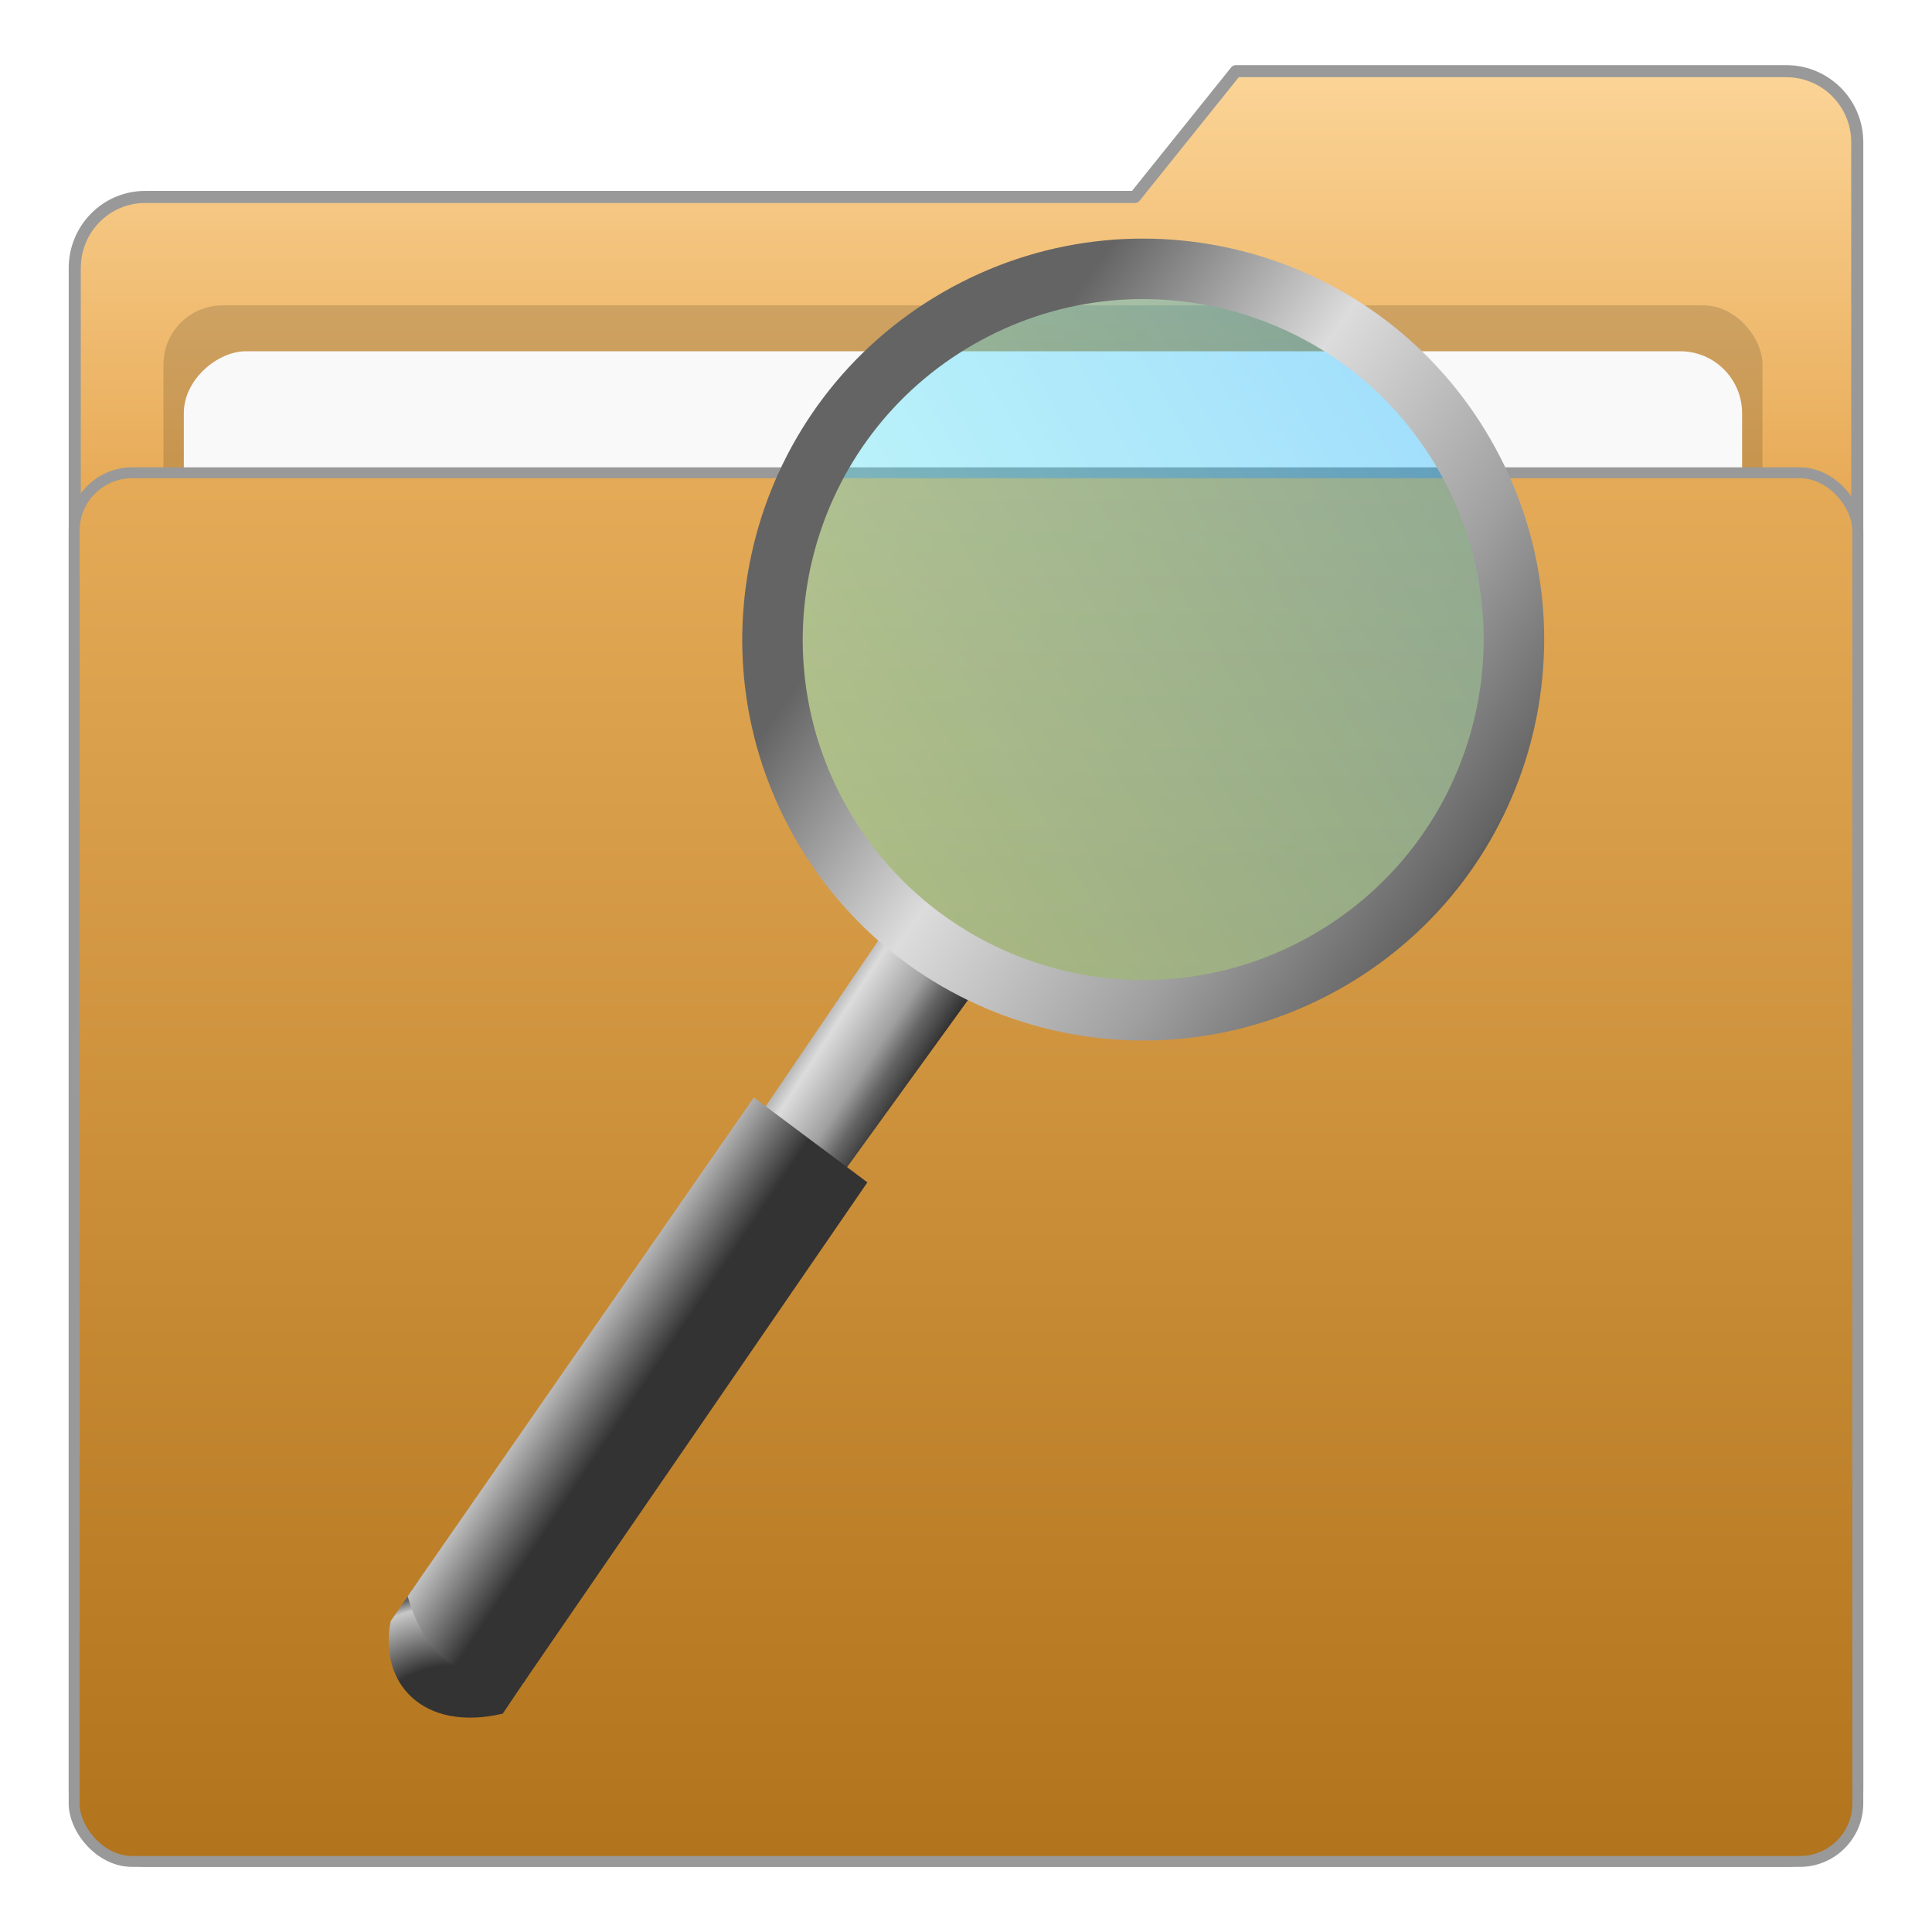 <?xml version="1.0" encoding="UTF-8" standalone="no"?>
<!-- Created with Inkscape (http://www.inkscape.org/) -->

<svg
   xmlns:dc="http://purl.org/dc/elements/1.1/"
   xmlns:cc="http://creativecommons.org/ns#"
   xmlns:rdf="http://www.w3.org/1999/02/22-rdf-syntax-ns#"
   xmlns:svg="http://www.w3.org/2000/svg"
   xmlns="http://www.w3.org/2000/svg"
   xmlns:xlink="http://www.w3.org/1999/xlink"
   xmlns:sodipodi="http://sodipodi.sourceforge.net/DTD/sodipodi-0.dtd"
   xmlns:inkscape="http://www.inkscape.org/namespaces/inkscape"
   width="48"
   height="48"
   id="svg2"
   version="1.1"
   inkscape:version="0.48+devel r11704"
   sodipodi:docname="application-x-gnome-saved-search.svg">
  <defs
     id="defs4">
    <linearGradient
       inkscape:collect="always"
       xlink:href="#linearGradient3621"
       id="linearGradient4136"
       gradientUnits="userSpaceOnUse"
       x1="16.607"
       y1="17.911"
       x2="43.571"
       y2="17.911" />
    <linearGradient
       id="linearGradient3621">
      <stop
         id="stop3623"
         offset="0"
         style="stop-color:#62f9f9;stop-opacity:0.588;" />
      <stop
         id="stop3625"
         offset="1"
         style="stop-color:#00adff;stop-opacity:0.588;" />
    </linearGradient>
    <linearGradient
       inkscape:collect="always"
       xlink:href="#linearGradient3995"
       id="linearGradient4138"
       gradientUnits="userSpaceOnUse"
       gradientTransform="matrix(0.639,0,0,0.649,-315.355,221.006)"
       x1="-848.63"
       y1="588.084"
       x2="-848.777"
       y2="581.362" />
    <linearGradient
       id="linearGradient3995">
      <stop
         style="stop-color:#333333;stop-opacity:1;"
         offset="0"
         id="stop3997" />
      <stop
         id="stop3999"
         offset="0.181"
         style="stop-color:#646464;stop-opacity:1;" />
      <stop
         id="stop4001"
         offset="0.336"
         style="stop-color:#a0a0a0;stop-opacity:1;" />
      <stop
         id="stop4003"
         offset="0.67"
         style="stop-color:#dcdcdc;stop-opacity:1;" />
      <stop
         style="stop-color:#646464;stop-opacity:1;"
         offset="1"
         id="stop4005" />
    </linearGradient>
    <linearGradient
       inkscape:collect="always"
       xlink:href="#linearGradient3642"
       id="linearGradient4140"
       gradientUnits="userSpaceOnUse"
       x1="35.264"
       y1="33.57"
       x2="24.579"
       y2="10.199" />
    <linearGradient
       id="linearGradient3642">
      <stop
         id="stop3644"
         offset="0"
         style="stop-color:#333333;stop-opacity:1;" />
      <stop
         style="stop-color:#646464;stop-opacity:1;"
         offset="0.082"
         id="stop3654" />
      <stop
         style="stop-color:#a0a0a0;stop-opacity:1;"
         offset="0.336"
         id="stop3652" />
      <stop
         style="stop-color:#dcdcdc;stop-opacity:1;"
         offset="0.67"
         id="stop3650" />
      <stop
         id="stop3646"
         offset="1"
         style="stop-color:#646464;stop-opacity:1;" />
    </linearGradient>
    <radialGradient
       inkscape:collect="always"
       xlink:href="#linearGradient4020"
       id="radialGradient4142"
       gradientUnits="userSpaceOnUse"
       gradientTransform="matrix(-1.216,-2.793,2.339,-1.018,-2424.809,2158.441)"
       cx="13.225"
       cy="1049.87"
       fx="13.225"
       fy="1049.87"
       r="2.171" />
    <linearGradient
       id="linearGradient4020">
      <stop
         id="stop4022"
         offset="0"
         style="stop-color:#333333;stop-opacity:1;" />
      <stop
         style="stop-color:#333333;stop-opacity:1;"
         offset="0.666"
         id="stop4024" />
      <stop
         style="stop-color:#c8c8c8;stop-opacity:1;"
         offset="0.947"
         id="stop4026" />
      <stop
         id="stop4028"
         offset="1"
         style="stop-color:#646464;stop-opacity:1;" />
    </linearGradient>
    <linearGradient
       inkscape:collect="always"
       xlink:href="#linearGradient4020"
       id="linearGradient4144"
       gradientUnits="userSpaceOnUse"
       x1="23.964"
       y1="40.526"
       x2="16.387"
       y2="35.437" />
    <linearGradient
       id="linearGradient3140">
      <stop
         id="stop3142"
         offset="0"
         style="stop-color:#333333;stop-opacity:1;" />
      <stop
         style="stop-color:#333333;stop-opacity:1;"
         offset="0.666"
         id="stop3144" />
      <stop
         style="stop-color:#c8c8c8;stop-opacity:1;"
         offset="0.947"
         id="stop3146" />
      <stop
         id="stop3148"
         offset="1"
         style="stop-color:#646464;stop-opacity:1;" />
    </linearGradient>
    <linearGradient
       y2="35.437"
       x2="16.387"
       y1="40.526"
       x1="23.964"
       gradientUnits="userSpaceOnUse"
       id="linearGradient3156"
       xlink:href="#linearGradient4020"
       inkscape:collect="always" />
    <linearGradient
       inkscape:collect="always"
       xlink:href="#linearGradient3754"
       id="linearGradient3770"
       gradientUnits="userSpaceOnUse"
       x1="23.673"
       y1="1046.18"
       x2="23.673"
       y2="1004.562"
       gradientTransform="translate(-0.042,0.218)" />
    <linearGradient
       id="linearGradient3754">
      <stop
         style="stop-color:#b1731b;stop-opacity:1;"
         offset="0"
         id="stop3756" />
      <stop
         style="stop-color:#e6ac59;stop-opacity:1;"
         offset="1"
         id="stop3758" />
    </linearGradient>
    <linearGradient
       inkscape:collect="always"
       xlink:href="#linearGradient3754"
       id="linearGradient3767"
       gradientUnits="userSpaceOnUse"
       x1="23.673"
       y1="1046.18"
       x2="23.673"
       y2="1004.562"
       gradientTransform="translate(-0.042,0.218)" />
    <linearGradient
       id="linearGradient3893">
      <stop
         style="stop-color:#b1731b;stop-opacity:1;"
         offset="0"
         id="stop3895" />
      <stop
         style="stop-color:#e6ac59;stop-opacity:1;"
         offset="1"
         id="stop3897" />
    </linearGradient>
    <linearGradient
       y2="1004.562"
       x2="23.673"
       y1="1046.18"
       x1="23.673"
       gradientTransform="translate(-0.042,0.218)"
       gradientUnits="userSpaceOnUse"
       id="linearGradient3902"
       xlink:href="#linearGradient3754"
       inkscape:collect="always" />
    <linearGradient
       id="linearGradient3754-3">
      <stop
         style="stop-color:#b1731b;stop-opacity:1;"
         offset="0"
         id="stop3756-8" />
      <stop
         style="stop-color:#e6ac59;stop-opacity:1;"
         offset="1"
         id="stop3758-4" />
    </linearGradient>
    <linearGradient
       inkscape:collect="always"
       xlink:href="#linearGradient3754-3"
       id="linearGradient3799"
       x1="26.961"
       y1="42.171"
       x2="26.961"
       y2="0.563"
       gradientUnits="userSpaceOnUse"
       gradientTransform="translate(0,1003.668)" />
    <linearGradient
       id="linearGradient4154">
      <stop
         style="stop-color:#b1731b;stop-opacity:1;"
         offset="0"
         id="stop4156" />
      <stop
         style="stop-color:#e6ac59;stop-opacity:1;"
         offset="1"
         id="stop4158" />
    </linearGradient>
    <linearGradient
       inkscape:collect="always"
       xlink:href="#linearGradient3754-8"
       id="linearGradient48"
       gradientUnits="userSpaceOnUse"
       gradientTransform="matrix(1,0,0,1.279,-0.042,-1290.734)"
       x1="23.673"
       y1="1046.18"
       x2="23.673"
       y2="1004.562" />
    <linearGradient
       id="linearGradient3754-8">
      <stop
         style="stop-color:#b1731b;stop-opacity:1;"
         offset="0"
         id="stop3756-6" />
      <stop
         style="stop-color:#e6ac59;stop-opacity:1;"
         offset="1"
         id="stop3758-0" />
    </linearGradient>
    <linearGradient
       y2="2.107"
       x2="26.189"
       y1="24.964"
       x1="26.189"
       gradientTransform="translate(-52.897,1005.273)"
       gradientUnits="userSpaceOnUse"
       id="linearGradient886"
       xlink:href="#linearGradient2542"
       inkscape:collect="always" />
    <linearGradient
       inkscape:collect="always"
       id="linearGradient2542">
      <stop
         style="stop-color:#ce7708;stop-opacity:1"
         offset="0"
         id="stop2544" />
      <stop
         style="stop-color:#fbd395;stop-opacity:1"
         offset="1"
         id="stop2546" />
    </linearGradient>
    <linearGradient
       y2="1014.938"
       x2="25.386"
       y1="1051.01"
       x1="25.386"
       gradientTransform="matrix(1,0,0,0.989,-52.897,12.347)"
       gradientUnits="userSpaceOnUse"
       id="linearGradient921"
       xlink:href="#linearGradient3754-4"
       inkscape:collect="always" />
    <linearGradient
       id="linearGradient3754-4">
      <stop
         style="stop-color:#b1731b;stop-opacity:1;"
         offset="0"
         id="stop3756-0" />
      <stop
         style="stop-color:#e6ac59;stop-opacity:1;"
         offset="1"
         id="stop3758-9" />
    </linearGradient>
    <linearGradient
       y2="1014.938"
       x2="25.386"
       y1="1051.01"
       x1="25.386"
       gradientTransform="matrix(1,0,0,0.989,-52.897,12.347)"
       gradientUnits="userSpaceOnUse"
       id="linearGradient905"
       xlink:href="#linearGradient3754-4"
       inkscape:collect="always" />
  </defs>
  <sodipodi:namedview
     id="base"
     pagecolor="#ffffff"
     bordercolor="#666666"
     borderopacity="1.0"
     inkscape:pageopacity="0.0"
     inkscape:pageshadow="2"
     inkscape:zoom="2.8"
     inkscape:cx="2.4801506"
     inkscape:cy="-1.568604"
     inkscape:document-units="px"
     inkscape:current-layer="layer1"
     showgrid="false"
     inkscape:window-width="960"
     inkscape:window-height="768"
     inkscape:window-x="0"
     inkscape:window-y="0"
     inkscape:window-maximized="0" />
  <g
     inkscape:label="Capa 1"
     inkscape:groupmode="layer"
     id="layer1"
     transform="translate(0,-1004.362)">
    <g
       id="g867"
       transform="translate(52.789,-0.893)">
      <path
         style="fill:url(#linearGradient886);fill-opacity:1;stroke:#999999;stroke-width:0.3;stroke-linecap:butt;stroke-linejoin:round;stroke-miterlimit:4;stroke-opacity:1"
         d="m -49.164,1010.148 10.187,0 14.384,0 2.509,-3.125 13.67,0 c 0.979,0 1.768,0.788 1.768,1.768 l 0,40.928 c 0,0.98 -0.789,1.768 -1.768,1.768 l -40.75,0 c -0.979,0 -1.768,-0.788 -1.768,-1.768 l 0,-37.803 C -50.932,1010.936 -50.144,1010.139 -49.164,1010.148 Z"
         id="path2530"
         inkscape:connector-curvature="0"
         sodipodi:nodetypes="ccccssssssssc" />
      <rect
         ry="1.467"
         y="1012.842"
         x="-48.728"
         height="36.907"
         width="39.727"
         id="rect2532"
         style="opacity:0.143;fill:#000000;fill-opacity:1;stroke:none" />
      <rect
         style="fill:#f9f9f9;fill-opacity:1;stroke:none"
         id="rect2534"
         width="34.755"
         height="38.715"
         x="-1048.737"
         y="-48.222"
         ry="1.539"
         transform="matrix(0,-1,1,0,0,0)" />
      <rect
         ry="1.442"
         y="1017.001"
         x="-50.947"
         height="34.501"
         width="44.315"
         id="rect2536"
         style="fill:url(#linearGradient905);fill-opacity:1;stroke:#999999;stroke-width:0.271;stroke-linecap:butt;stroke-linejoin:round;stroke-miterlimit:4;stroke-opacity:1;stroke-dasharray:none" />
    </g>
    <rect
       style="fill:none;stroke:none"
       id="rect2989"
       width="48"
       height="48"
       x="0"
       y="1004.362" />
    <g
       id="g4129"
       transform="matrix(0.805,0,0,0.805,-0.151,201.757)">
      <path
         sodipodi:type="arc"
         style="opacity:0.601;fill:url(#linearGradient4136);fill-opacity:1;stroke:none"
         id="path4086"
         sodipodi:cx="30.089285"
         sodipodi:cy="17.910715"
         sodipodi:rx="13.482142"
         sodipodi:ry="13.482142"
         d="m 43.571,17.911 c 0,7.446 -6.036,13.482 -13.482,13.482 -7.446,0 -13.482,-6.036 -13.482,-13.482 0,-7.446 6.036,-13.482 13.482,-13.482 C 37.535,4.429 43.571,10.465 43.571,17.911 Z"
         transform="matrix(0.735,-0.424,0.424,0.735,5.761,1016.357)" />
      <path
         transform="matrix(0.562,-0.827,0.848,0.531,0,0)"
         sodipodi:nodetypes="ccccc"
         inkscape:connector-curvature="0"
         id="rect3985"
         d="m -862.429,599.383 7.952,0 0,3.365 -8.26,-0.243 z"
         style="fill:url(#linearGradient4138);fill-opacity:1;stroke:none" />
      <path
         transform="matrix(0.735,-0.424,0.424,0.735,5.761,1016.357)"
         d="m 43.571,17.911 c 0,7.446 -6.036,13.482 -13.482,13.482 -7.446,0 -13.482,-6.036 -13.482,-13.482 0,-7.446 6.036,-13.482 13.482,-13.482 C 37.535,4.429 43.571,10.465 43.571,17.911 Z"
         sodipodi:ry="13.482142"
         sodipodi:rx="13.482142"
         sodipodi:cy="17.910715"
         sodipodi:cx="30.089285"
         id="path3975"
         style="fill:none;stroke:url(#linearGradient4140);stroke-width:2.2;stroke-miterlimit:4;stroke-dasharray:none"
         sodipodi:type="arc" />
      <path
         sodipodi:nodetypes="ccccc"
         inkscape:connector-curvature="0"
         id="path4030"
         d="m 13.114,1045.788 -0.867,1.266 c -0.385,1.932 1.009,3.433 3.457,2.859 l 0.821,-1.219 c -2.418,0.364 -3.764,-2.088 -3.411,-2.906 z"
         style="fill:url(#radialGradient4142);fill-opacity:1;stroke:none" />
      <path
         transform="translate(0,1004.362)"
         sodipodi:nodetypes="ccccc"
         inkscape:connector-curvature="0"
         id="path4010"
         d="m 23.454,26.534 3.504,2.62 -10.619,15.453 c -2.226,0.004 -3.121,-1.144 -3.571,-2.679 z"
         style="fill:url(#linearGradient3156);fill-opacity:1;stroke:none" />
    </g>
  </g>
</svg>
